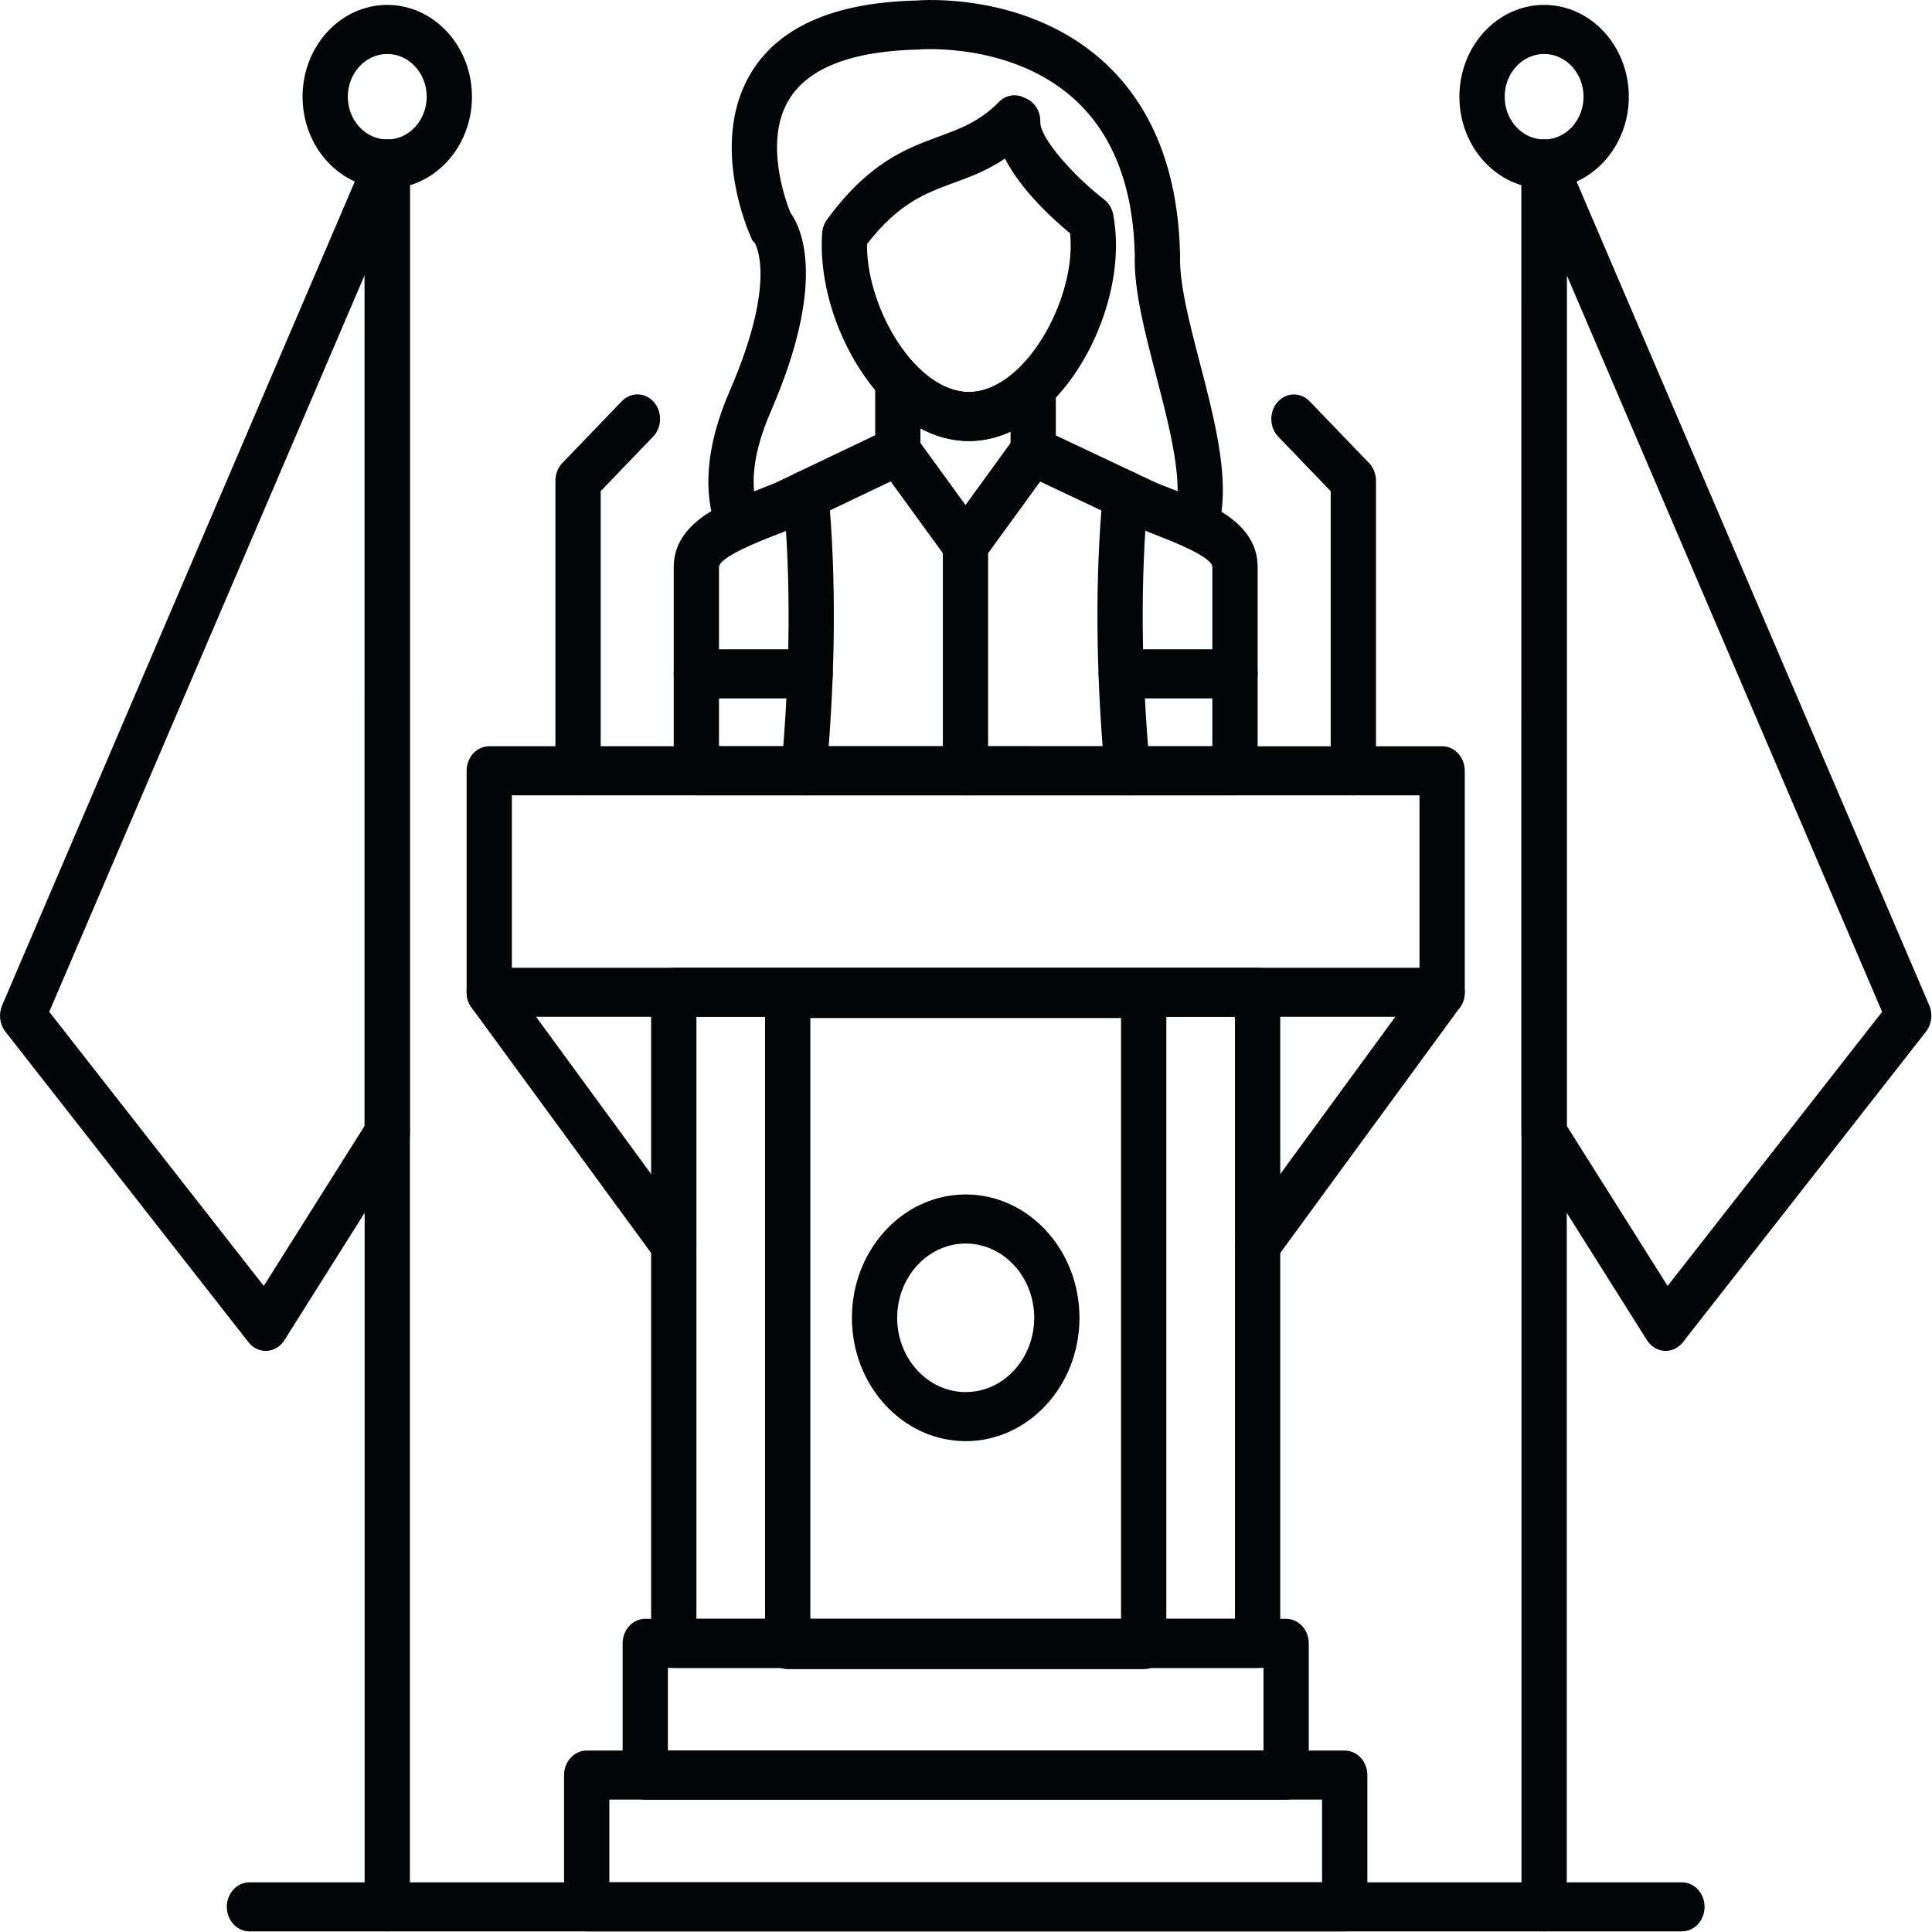 <?xml version="1.0" encoding="UTF-8" standalone="no"?><!DOCTYPE svg PUBLIC "-//W3C//DTD SVG 1.1//EN" "http://www.w3.org/Graphics/SVG/1.1/DTD/svg11.dtd"><svg width="100%" height="100%" viewBox="0 0 1563 1563" version="1.1" xmlns="http://www.w3.org/2000/svg" xmlns:xlink="http://www.w3.org/1999/xlink" xml:space="preserve" xmlns:serif="http://www.serif.com/" style="fill-rule:evenodd;clip-rule:evenodd;stroke-linejoin:round;stroke-miterlimit:2;"><path d="M563.412,1309.62l435.687,0l0,-487.016l-435.687,-0l0,487.016Zm453.989,39.715l-472.297,-0c-10.109,-0 -18.316,-8.903 -18.316,-19.857l-0,-526.72c-0,-10.954 8.207,-19.845 18.316,-19.845l472.308,0c10.111,0 18.307,8.891 18.307,19.845l0,526.72c0,10.954 -8.207,19.857 -18.318,19.857Z" style="fill:#030405;"/><path d="M540.335,1416.2l481.848,-0l0,-66.873l-481.848,-0l0,66.873Zm500.15,39.714l-518.46,0c-10.108,0 -18.31,-8.903 -18.31,-19.845l-0,-106.587c-0,-10.955 8.202,-19.858 18.31,-19.858l518.46,0.018c10.11,0 18.318,8.897 18.318,19.84l0,106.587c0,10.942 -8.197,19.845 -18.318,19.845Z" style="fill:#030405;"/><path d="M492.942,1522.79l576.628,0l-0,-66.89l-576.628,-0l0,66.89Zm594.946,39.709l-613.256,0c-10.109,0 -18.31,-8.909 -18.31,-19.851l-0,-106.576c-0,-10.954 8.201,-19.857 18.31,-19.857l613.267,-0c10.105,-0 18.302,8.915 18.302,19.857l-0,106.576c-0,10.942 -8.208,19.851 -18.313,19.851Z" style="fill:#030405;"/><path d="M414.107,782.909l734.279,0l0,-139.504l-734.279,0.012l-0,139.492Zm752.608,39.691l-770.906,-0c-10.108,-0 -18.311,-8.897 -18.311,-19.846l0,-179.194c0,-10.954 8.203,-19.851 18.311,-19.851l770.906,0.006c10.094,-0 18.302,8.891 18.302,19.851l-0,179.188c-0,10.961 -8.208,19.846 -18.302,19.846Z" style="fill:#030405;"/><path d="M1017.39,1026.66c-3.977,0 -7.998,-1.429 -11.363,-4.323c-7.921,-6.81 -9.266,-19.289 -2.967,-27.863l149.297,-204.039c6.289,-8.586 17.8,-10.051 25.71,-3.205c7.921,6.805 9.261,19.283 2.968,27.87l-149.304,204.032c-3.602,4.927 -8.941,7.528 -14.341,7.528Z" style="fill:#030405;"/><path d="M545.104,1026.66c-5.396,0 -10.748,-2.601 -14.356,-7.54l-149.301,-204.032c-6.277,-8.592 -4.961,-21.053 2.962,-27.888c7.935,-6.804 19.44,-5.357 25.73,3.211l149.296,204.063c6.283,8.574 4.959,21.053 -2.962,27.863c-3.37,2.894 -7.389,4.323 -11.369,4.323Z" style="fill:#030405;"/><path d="M781.079,643.417c-10.105,0 -18.307,-8.891 -18.307,-19.851l0,-182.893c0,-10.95 8.213,-19.842 18.307,-19.842c10.105,0 18.313,8.892 18.313,19.842l-0,182.893c0.011,10.96 -8.208,19.851 -18.313,19.851Z" style="fill:#030405;"/><path d="M581.664,603.715l399.128,-0l0,-145.037c0,-5.472 -14.799,-13.98 -44.022,-25.267c-7.165,-2.773 -13.817,-5.358 -19.223,-7.915l-89.009,-42.026c-6.68,-3.158 -11.004,-10.312 -11.004,-18.2l-0,-16.026c-23.879,10.843 -49.505,9.84 -72.892,-2.652l-0,18.428c-0,7.876 -4.286,15.004 -10.922,18.167l-88.496,42.262c-5.511,2.625 -12.312,5.297 -19.609,8.117c-10.867,4.22 -43.945,17.048 -43.945,25.347l0.005,144.802l-0.011,-0Zm417.435,39.702l-435.747,0c-10.111,0 -18.31,-8.891 -18.31,-19.851l-0,-164.626c-0,-36.244 39.435,-51.55 68.217,-62.723c6.393,-2.483 12.367,-4.785 17.193,-7.08l77.575,-37.06l0,-44.267c0,-8.023 4.451,-15.259 11.297,-18.335c6.867,-3.076 14.705,-1.379 19.945,4.268c9.862,10.661 25.594,23.369 44.541,23.369c16.801,-0 31.004,-10.177 39.973,-18.692c5.4,-5.155 13.073,-6.38 19.631,-3.177c6.542,3.218 10.767,10.298 10.767,18.086l0,38.937l78.011,36.837c4.744,2.241 10.601,4.476 16.884,6.906c28.848,11.152 68.364,26.404 68.364,62.662l-0,164.877c-0.028,10.978 -8.219,19.869 -18.341,19.869Z" style="fill:#030405;"/><path d="M650.403,643.417c-0.601,0 -1.214,-0.03 -1.82,-0.095c-10.072,-1.077 -17.425,-10.781 -16.421,-21.699c7.165,-79.303 7.717,-153.017 1.611,-219.119c-1.004,-10.904 6.343,-20.637 16.398,-21.727c9.912,-1.003 19.036,6.872 20.045,17.783c6.332,68.679 5.797,145.025 -1.616,226.925c-0.927,10.273 -8.892,17.932 -18.197,17.932Z" style="fill:#030405;"/><path d="M912.037,643.417c-9.289,0 -17.265,-7.659 -18.208,-17.914c-7.397,-81.924 -7.948,-158.291 -1.6,-226.964c1.004,-10.904 9.924,-18.812 20.04,-17.762c10.061,1.09 17.402,10.816 16.393,21.727c-6.095,66.062 -5.56,139.796 1.627,219.125c0.982,10.924 -6.382,20.616 -16.443,21.699c-0.596,0.053 -1.202,0.089 -1.809,0.089Z" style="fill:#030405;"/><path d="M701.403,197.454l-0,1.07c-0,51.785 39.968,118.601 82.401,118.601c42.423,0 82.385,-66.809 82.385,-118.601c0,-3.251 -0.16,-6.516 -0.485,-9.773c-12.466,-10.224 -39.229,-34.085 -52.677,-60.468c-14.22,9.651 -28.02,14.726 -41.512,19.673c-22.819,8.393 -44.43,16.349 -70.112,49.498Zm82.401,159.375c-65.937,0 -119.021,-86.597 -119.021,-158.305c-0,-3.393 0.121,-6.724 0.358,-10.049c0.276,-3.951 1.639,-7.714 3.917,-10.837c33.999,-46.421 64.138,-57.5 90.725,-67.273c17.534,-6.454 32.681,-12.034 48.44,-27.959c5.124,-5.21 12.576,-6.751 19.123,-3.991c1.115,0.484 2.196,0.962 3.288,1.474c6.895,3.237 11.252,10.735 10.993,18.866c-0.397,12.781 26.906,43.601 51.606,62.609c3.839,2.961 6.531,7.457 7.425,12.458c1.445,8.151 2.189,16.443 2.189,24.688c-0.01,71.709 -53.112,158.319 -119.043,158.319Z" style="fill:#030405;"/><path d="M966.876,444.503c-2.163,-0 -4.374,-0.41 -6.52,-1.299c-9.438,-3.877 -14.198,-15.346 -10.607,-25.59c8.732,-24.897 -3.602,-72.159 -14.468,-113.87c-9.311,-35.753 -18.103,-69.514 -17.21,-97.029c-1.053,-52.971 -16.316,-94.775 -45.351,-123.145c-51.176,-49.968 -128.531,-43.6 -129.32,-43.533c-55.848,1.299 -91.199,15.561 -106.224,42.456c-18.517,33.122 -1.831,79.369 2.201,89.404c9.526,13.186 29.35,57.049 -15.897,161.247c-14.606,33.64 -17.623,61.451 -8.952,82.606c4.109,10.021 -0.066,21.746 -9.294,26.188c-9.273,4.456 -20.062,-0.067 -24.16,-10.075c-13.188,-32.173 -10.061,-71.069 9.283,-115.62c39.643,-91.335 20.117,-119.907 19.913,-120.19c-2.306,-1.857 -1.606,-1.729 -2.88,-4.529c-1.357,-2.962 -32.962,-73.358 -1.539,-129.599c21.948,-39.281 67.592,-59.971 135.657,-61.505c2.643,-0.289 92.926,-7.68 155.724,53.664c36.857,35.988 56.19,87.445 57.47,152.947c-0.717,22.393 7.7,54.707 15.836,85.931c13.001,49.955 26.471,101.599 13.448,138.753c-2.78,7.915 -9.736,12.788 -17.11,12.788Z" style="fill:#030405;"/><path d="M781.079,460.522c-5.604,0 -10.905,-2.793 -14.391,-7.565l-54.745,-75.404c-6.249,-8.616 -4.876,-21.087 3.067,-27.872c7.938,-6.791 19.46,-5.29 25.715,3.325l40.365,55.576l40.371,-55.576c6.255,-8.615 17.794,-10.103 25.715,-3.325c7.948,6.785 9.3,19.256 3.067,27.872l-54.773,75.404c-3.464,4.772 -8.77,7.565 -14.391,7.565Z" style="fill:#030405;"/><path d="M655.411,564.996l-92.059,-0c-10.111,-0 -18.31,-8.898 -18.31,-19.856c-0,-10.951 8.199,-19.849 18.31,-19.849l92.059,0c10.111,0 18.313,8.898 18.313,19.849c0,10.958 -8.202,19.856 -18.313,19.856Z" style="fill:#030405;"/><path d="M999.16,564.996l-92.054,-0c-10.111,-0 -18.307,-8.898 -18.307,-19.856c-0,-10.951 8.213,-19.849 18.307,-19.849l92.054,0c10.111,0 18.302,8.898 18.302,19.849c-0,10.958 -8.191,19.856 -18.302,19.856Z" style="fill:#030405;"/><path d="M467.653,643.417c-10.108,0 -18.31,-8.891 -18.31,-19.851l-0,-234.679c-0,-5.417 2.036,-10.587 5.631,-14.336l48.058,-49.955c7.301,-7.585 18.881,-7.323 25.891,0.592c6.991,7.916 6.749,20.468 -0.552,28.061l-42.408,44.085l-0,226.196c-0,10.996 -8.202,19.887 -18.31,19.887Z" style="fill:#030405;"/><path d="M1094.86,643.417c-10.111,0 -18.307,-8.891 -18.307,-19.851l-0,-226.198l-42.434,-44.079c-7.286,-7.579 -7.535,-20.152 -0.53,-28.067c6.989,-7.908 18.578,-8.185 25.892,-0.593l48.054,49.956c3.602,3.735 5.637,8.925 5.637,14.336l0,234.663c0.017,10.942 -8.207,19.833 -18.312,19.833Z" style="fill:#030405;"/><path d="M1360.68,1562.5l-1158.88,0c-10.102,0 -18.31,-8.909 -18.31,-19.851c-0,-10.949 8.208,-19.846 18.31,-19.846l1158.89,0c10.105,0 18.313,8.897 18.313,19.846c-0,10.942 -8.208,19.851 -18.329,19.851Z" style="fill:#030405;"/><path d="M313.298,1562.5c-10.109,0 -18.311,-8.909 -18.311,-19.851l0,-1409.95c0,-10.957 8.202,-19.849 18.311,-19.849c10.108,-0 18.31,8.892 18.31,19.849l0,1409.94c0,10.954 -8.19,19.863 -18.31,19.863Z" style="fill:#030405;"/><path d="M313.298,43.664c-17.603,0 -31.902,15.508 -31.902,34.582c0,19.068 14.306,34.603 31.902,34.603c17.596,-0 31.902,-15.527 31.902,-34.603c-0,-19.074 -14.306,-34.582 -31.902,-34.582Zm-0,108.883c-37.788,-0 -68.522,-33.331 -68.522,-74.301c-0,-40.955 30.734,-74.279 68.522,-74.279c37.787,-0 68.522,33.324 68.522,74.279c0,40.97 -30.735,74.301 -68.522,74.301Z" style="fill:#030405;"/><path d="M39.842,818.588l173.547,221.737l81.592,-129.524l0.006,-688.175l-255.145,595.962Zm175.124,274.29c-5.364,-0 -10.474,-2.572 -13.958,-7.026l-196.663,-251.258c-4.613,-5.913 -5.65,-14.177 -2.645,-21.202l294.989,-689.047c3.626,-8.447 12.188,-13.058 20.564,-11.025c8.388,2.013 14.355,10.056 14.355,19.378l0,784.238c0,4 -1.105,7.886 -3.191,11.199l-98.332,156.084c-3.21,5.101 -8.45,8.306 -14.163,8.629c-0.322,0.018 -0.639,0.03 -0.956,0.03Z" style="fill:#030405;"/><path d="M1249.19,1562.5c-10.105,0 -18.318,-8.909 -18.318,-19.851l-0,-1409.95c-0,-10.957 8.224,-19.849 18.318,-19.849c10.094,-0 18.318,8.892 18.318,19.849l0,1409.94c0,10.954 -8.207,19.863 -18.318,19.863Z" style="fill:#030405;"/><path d="M1249.19,43.664c-17.595,0 -31.898,15.508 -31.898,34.582c-0,19.068 14.303,34.603 31.898,34.603c17.596,-0 31.904,-15.527 31.904,-34.603c-0,-19.074 -14.308,-34.582 -31.904,-34.582Zm0,108.883c-37.789,-0 -68.535,-33.331 -68.535,-74.301c0,-40.955 30.746,-74.279 68.535,-74.279c37.789,-0 68.535,33.324 68.535,74.279c-0,40.97 -30.757,74.301 -68.535,74.301Z" style="fill:#030405;"/><path d="M1267.51,910.813l81.585,129.512l173.552,-221.737l-255.126,-595.962l0,688.187l-0.011,-0Zm80.019,182.065c-0.309,-0 -0.645,-0.03 -0.954,-0.03c-5.687,-0.323 -10.927,-3.528 -14.171,-8.629l-98.325,-156.084c-2.074,-3.283 -3.189,-7.187 -3.189,-11.199l-0.016,-784.238c-0,-9.322 6.001,-17.379 14.369,-19.378c8.406,-2.033 16.939,2.591 20.563,11.025l295.005,689.047c2.989,7.025 1.947,15.289 -2.659,21.202l-196.662,251.27c-3.503,4.442 -8.594,7.014 -13.961,7.014Z" style="fill:#030405;"/><path d="M655.571,1310.62l251.358,-0l0,-487.017l-251.358,0l0,487.017Zm269.665,39.714l-287.972,0c-10.105,0 -18.312,-8.903 -18.312,-19.857l-0,-526.719c-0,-10.954 8.207,-19.845 18.312,-19.845l287.972,-0c10.105,-0 18.319,8.891 18.319,19.845l-0,526.719c0.011,10.954 -8.214,19.857 -18.319,19.857Z" style="fill:#030405;"/><path d="M781.245,1006.04c-30.558,-0 -55.429,26.949 -55.429,60.074c-0,33.131 24.871,60.08 55.429,60.08c30.563,0 55.429,-26.949 55.429,-60.08c-0,-33.143 -24.866,-60.074 -55.429,-60.074Zm-0,159.863c-50.763,0 -92.043,-44.773 -92.043,-99.789c-0,-55.016 41.28,-99.789 92.043,-99.789c50.768,-0 92.06,44.773 92.06,99.789c-0,55.016 -41.292,99.789 -92.06,99.789Z" style="fill:#030405;"/></svg>